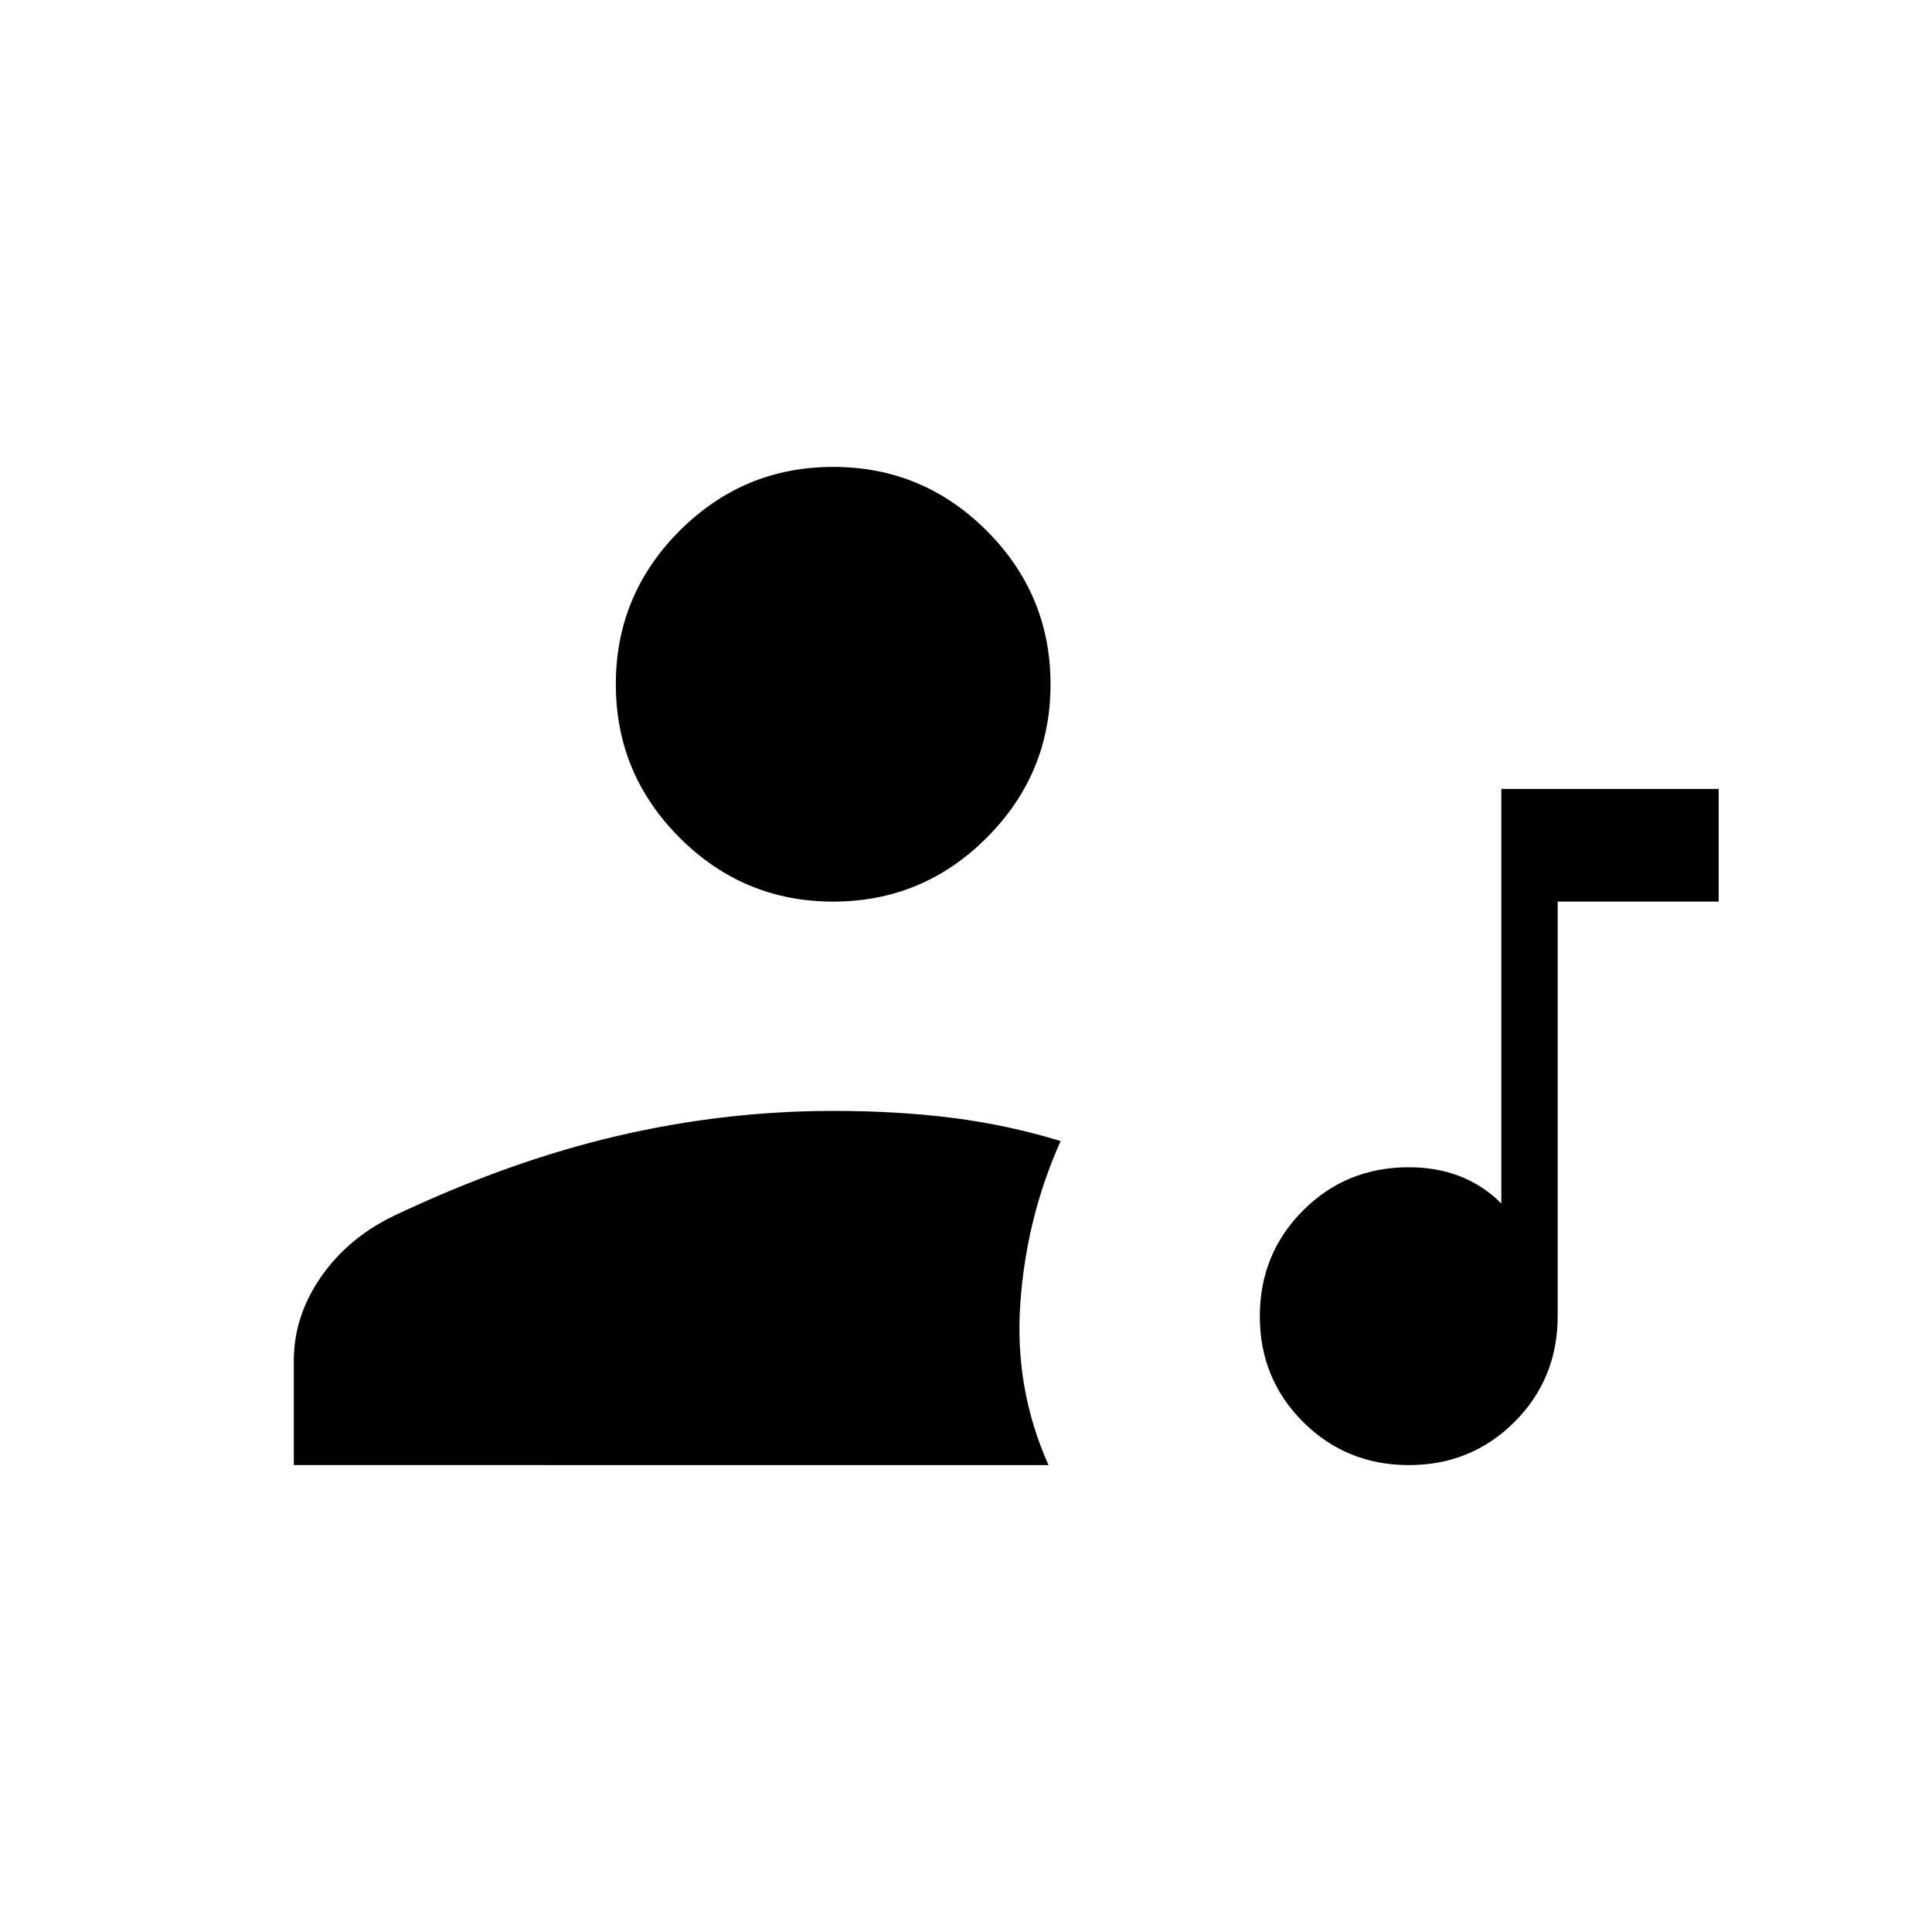 <svg xmlns="http://www.w3.org/2000/svg" height="24" viewBox="0 -960 960 960" width="24"><path d="M700.06-232q-31.06 0-52.56-21.44-21.5-21.45-21.5-52.5 0-31.06 21.46-52.56Q668.92-380 700-380q14 0 25.5 4.5T746-362v-206h108v56h-80v206q0 31.08-21.44 52.54Q731.11-232 700.06-232ZM414-512q-44.55 0-76.27-31.72Q306-575.45 306-620t31.73-76.28Q369.45-728 414-728t76.27 31.72Q522-664.55 522-620t-31.73 76.28Q458.55-512 414-512ZM146-232v-52q0-22 13.5-41.5T196-356q57-27 110.5-39.5T414-408q32 0 59.5 3.5T527-393q-17 38-20 80.5t14 80.5H146Z"/></svg>